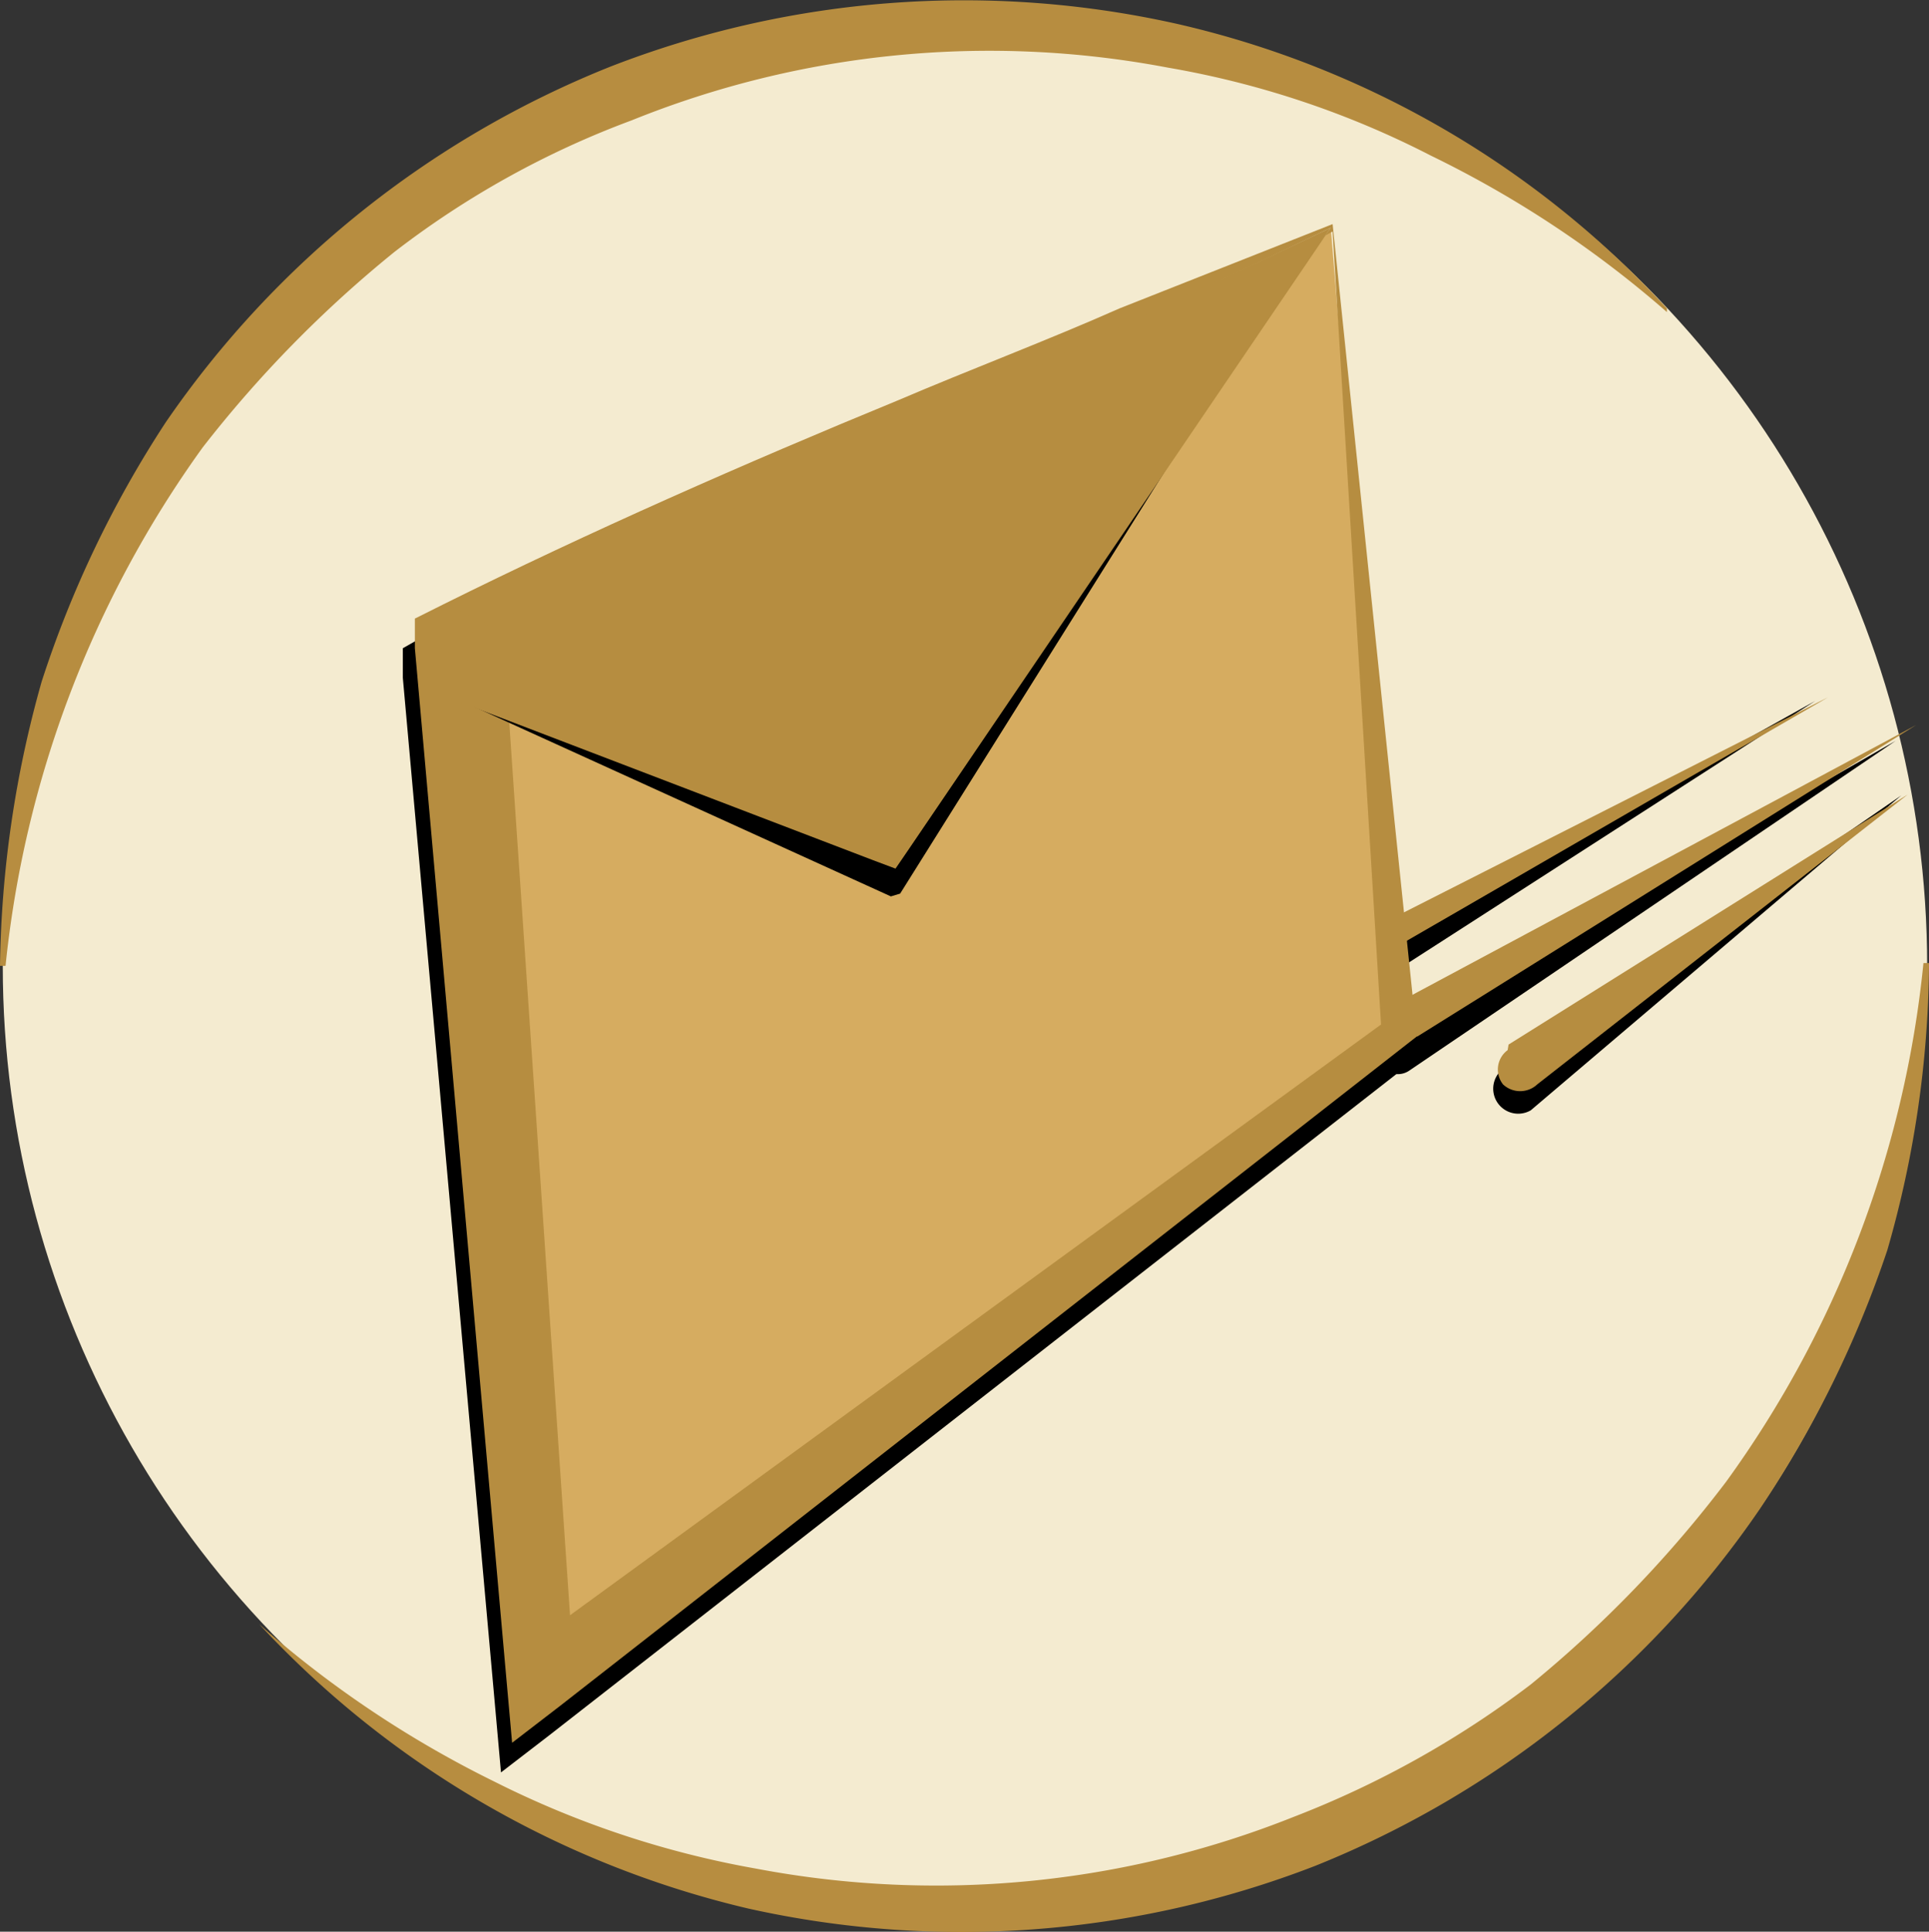 <svg xmlns="http://www.w3.org/2000/svg" width="20.83" height="20.86" viewBox="0 0 20.83 20.86">
    <rect x="0" y="0" width="20.83" height="20.86" fill="#333333" stroke="none"/>
    <defs>
        <style>
            .a {
            fill: #f4ebd0;
            }

            .b {
            fill: #b78d40;
            }

            .c {
            fill: #b68d40;
            }

            .d {
            fill: #d6ac60;
            }
        </style>
    </defs>
    <title>еуые</title>
    <g>
        <circle class="a" cx="10.42" cy="10.43" r="10.39"/>
        <path d="M14.76,10.27l4.84-2.7-4.66,3a.18.18,0,0,1-.24-.05.19.19,0,0,1,.05-.25Z"/>
        <path d="M16.18,11.59l4.35-3-4,3.4a.27.27,0,0,1-.34-.41Z"/>
        <path d="M15,11.14,20.47,8l-5.25,3.56a.22.22,0,0,1-.31-.06.21.21,0,0,1,.06-.3Z"/>
        <path class="b" d="M18,3.37a11.52,11.52,0,0,0-2.55-1.69A9.84,9.84,0,0,0,12.61.73a10.31,10.31,0,0,0-5.79.57A9.73,9.73,0,0,0,4.26,2.72,12.91,12.91,0,0,0,2.19,4.83a11.58,11.58,0,0,0-2.13,5.6v0H0v0A11.81,11.81,0,0,1,.45,7.36a11.63,11.63,0,0,1,1.34-2.8A10.58,10.58,0,0,1,6.59.72,10.53,10.53,0,0,1,12.72.26,10.3,10.3,0,0,1,18,3.33l0,0,0,0Z"/>
        <path class="c" d="M14.87,10l4.87-2.47L15,10.27a.18.18,0,0,1-.24-.06.18.18,0,0,1,.06-.24Z"/>
        <path d="M15.19,11.4l-.9-8.68L12,3.65c-.79.33-1.59.63-2.41,1C8,5.32,6.27,6,4.65,6.83L4.35,7l0,.32,1,11.15.06.67.52-.4,9.16-7.15.09-.07Z"/>
        <g>
            <polygon class="d" points="14.37 2.46 15.09 11.12 5.83 18.13 4.96 6.96 14.37 2.46"/>
            <path class="c" d="M14.39,2.42l.9,8.68v.1l-.09.07L6.05,18.42l-.52.4-.06-.67L4.48,7l0-.32.3-.15C6.37,5.74,8.05,5,9.68,4.33c.82-.35,1.62-.65,2.41-1Zm0,.08L9.65,5.09c-1.5.82-3,1.6-4.48,2.31l.27-.47L6.2,18.1l-.59-.26L15,11l-.08.18Z"/>
        </g>
        <polygon class="a" points="14.37 2.46 9.59 9.15 4.96 6.96 14.37 2.46"/>
        <g>
            <polyline points="11.11 5.25 4.91 7.38 9.65 9.6 14.07 2.71"/>
            <polygon points="11.19 5.49 4.95 7.51 4.97 7.25 9.69 9.53 9.58 9.56 14.07 2.71 9.72 9.65 9.62 9.68 4.85 7.51 4.86 7.25 11.03 5.01 11.19 5.49"/>
        </g>
        <polygon class="c" points="4.93 6.58 9.67 8.72 9.3 8.82 14.37 2.46 9.8 9.19 9.67 9.38 9.43 9.29 4.57 7.43 4.93 6.58"/>
        <polygon class="c" points="14.37 2.46 9.55 9 4.75 7 14.37 2.46"/>
        <path class="c" d="M16.29,11.28l4.31-2.7-4,3.13a.27.27,0,0,1-.37,0,.26.26,0,0,1,.05-.37Z"/>
        <path class="c" d="M15.09,10.83l5.6-3-5.38,3.36a.22.22,0,0,1-.23-.37Z"/>
        <path class="b" d="M20.83,10.43a11.4,11.4,0,0,1-.45,3.07A11.63,11.63,0,0,1,19,16.3a10.6,10.6,0,0,1-4.8,3.85,10.58,10.58,0,0,1-6.12.46A10.47,10.47,0,0,1,2.8,17.54l0,0,0,0,0,0a11.51,11.51,0,0,0,2.54,1.7,10.24,10.24,0,0,0,2.83.94,10.42,10.42,0,0,0,5.8-.56,10.41,10.41,0,0,0,2.56-1.43A12.86,12.86,0,0,0,18.64,16a11.48,11.48,0,0,0,2.13-5.6v0h.06Z"/>
    </g>
</svg>
